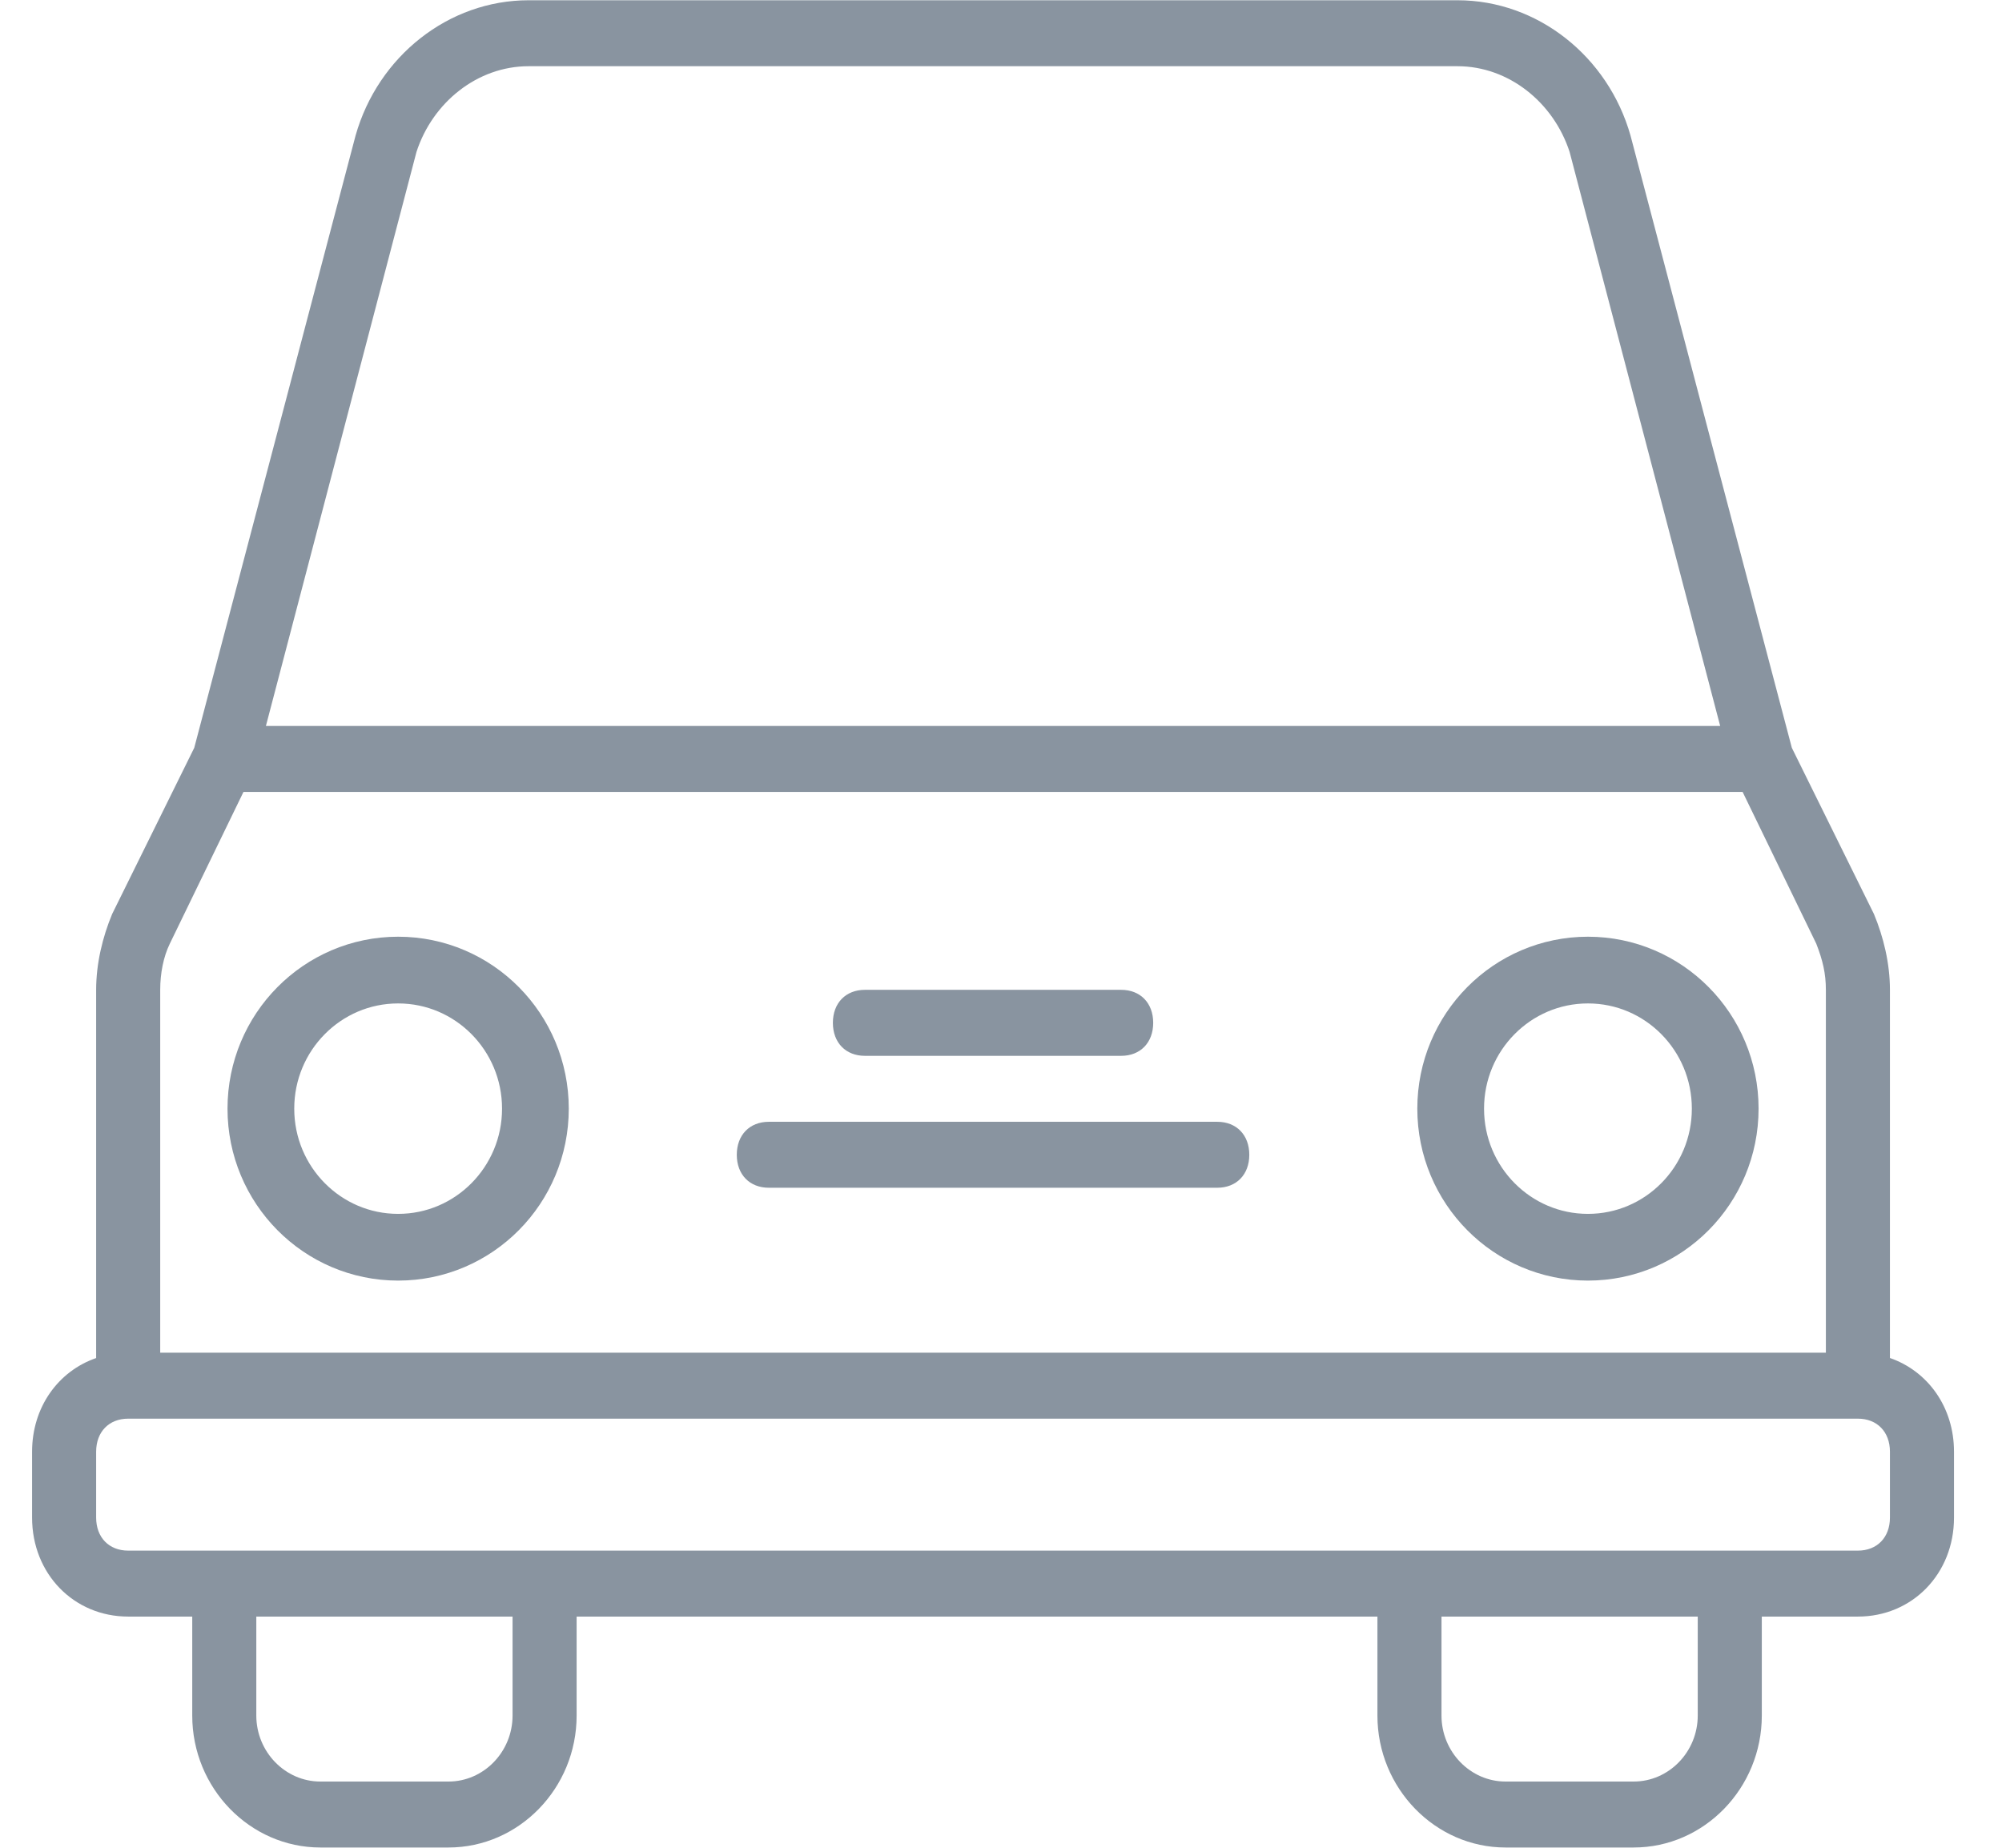 <?xml version="1.0" encoding="UTF-8"?>
<svg width="39px" height="36px" viewBox="0 0 39 36" version="1.1" xmlns="http://www.w3.org/2000/svg" xmlns:xlink="http://www.w3.org/1999/xlink">
    <!-- Generator: Sketch 41 (35326) - http://www.bohemiancoding.com/sketch -->
    <title>car-2</title>
    <desc>Created with Sketch.</desc>
    <defs></defs>
    <g id="Diseños-finales" stroke="none" stroke-width="1" fill="none" fill-rule="evenodd">
        <g id="07-vender-E" transform="translate(-354, -292)">
            <g id="fotos-card" transform="translate(185, 199)">
                <g id="image-2" transform="translate(142.625, 85)">
                    <g id="car-2" transform="translate(27, 8)">
                        <g id="Layer_1">
                            <g id="Group">
                                <g>
                                    <g>
                                        <path d="M16.224,20.571 L21.216,20.571 C21.59,20.571 21.84,20.314 21.84,19.928 C21.84,19.542 21.59,19.285 21.216,19.285 L16.224,19.285 C15.85,19.285 15.6,19.542 15.6,19.928 C15.6,20.314 15.85,20.571 16.224,20.571 Z" id="Shape" fill="#8994A0"></path>
                                        <path d="M23.088,21.856 L14.352,21.856 C13.978,21.856 13.728,22.113 13.728,22.499 C13.728,22.884 13.978,23.141 14.352,23.141 L23.088,23.141 C23.462,23.141 23.712,22.884 23.712,22.499 C23.712,22.113 23.462,21.856 23.088,21.856 Z" id="Shape" fill="#8994A0"></path>
                                        <path d="M32.137,6.432 L31.138,2.64 C30.701,1.098 29.328,0.005 27.768,0.005 L9.672,0.005 C8.112,0.005 6.739,1.098 6.302,2.64 L5.303,6.432 L4.965,7.717 L3.159,14.57 L1.56,17.807 C1.373,18.257 1.248,18.771 1.248,19.285 L1.248,26.459 C0.509,26.714 0,27.417 0,28.283 L0,29.568 C0,30.661 0.811,31.496 1.872,31.496 L3.12,31.496 L3.12,33.424 C3.12,34.838 4.243,35.995 5.616,35.995 L8.112,35.995 C9.485,35.995 10.608,34.838 10.608,33.424 L10.608,31.496 L26.208,31.496 L26.208,33.424 C26.208,34.838 27.331,35.995 28.704,35.995 L31.2,35.995 C32.573,35.995 33.696,34.838 33.696,33.424 L33.696,31.496 L35.568,31.496 C36.629,31.496 37.44,30.661 37.44,29.568 L37.44,28.283 C37.44,27.417 36.931,26.714 36.192,26.458 L36.192,19.285 C36.192,18.771 36.067,18.257 35.88,17.807 L34.281,14.57 L32.475,7.717 L32.137,6.432 Z M9.36,33.424 C9.36,34.131 8.798,34.71 8.112,34.71 L5.616,34.71 C4.93,34.71 4.368,34.131 4.368,33.424 L4.368,31.496 L9.36,31.496 L9.36,33.424 Z M32.448,33.424 C32.448,34.131 31.886,34.71 31.2,34.71 L28.704,34.71 C28.018,34.71 27.456,34.131 27.456,33.424 L27.456,31.496 L32.448,31.496 L32.448,33.424 Z M36.192,29.568 C36.192,29.954 35.942,30.211 35.568,30.211 L33.696,30.211 L26.208,30.211 L10.608,30.211 L3.12,30.211 L1.872,30.211 C1.498,30.211 1.248,29.954 1.248,29.568 L1.248,28.283 C1.248,27.897 1.498,27.64 1.872,27.64 L35.568,27.64 C35.942,27.64 36.192,27.897 36.192,28.283 L36.192,29.568 L36.192,29.568 Z M34.944,19.285 L34.944,26.355 L2.496,26.355 L2.496,19.285 C2.496,18.964 2.558,18.643 2.683,18.386 L4.118,15.429 L33.322,15.429 L34.757,18.386 C34.882,18.707 34.944,18.964 34.944,19.285 Z M19.718,14.144 L12.73,14.144 L10.982,14.144 L4.555,14.144 L7.488,2.961 C7.8,1.997 8.674,1.29 9.672,1.29 L27.768,1.29 C28.766,1.29 29.64,1.997 29.952,2.961 L32.885,14.144 L21.466,14.144 L19.718,14.144 Z" id="Shape" fill="#8994A0"></path>
                                        <ellipse id="Oval-4" stroke="#8994A0" stroke-width="1.3" cx="7.131" cy="21.6" rx="2.674" ry="2.7"></ellipse>
                                        <ellipse id="Oval-4-Copy" stroke="#8994A0" stroke-width="1.3" cx="30.309" cy="21.6" rx="2.674" ry="2.7"></ellipse>
                                    </g>
                                </g>
                            </g>
                        </g>
                    </g>
                </g>
            </g>
        </g>
    </g>
</svg>